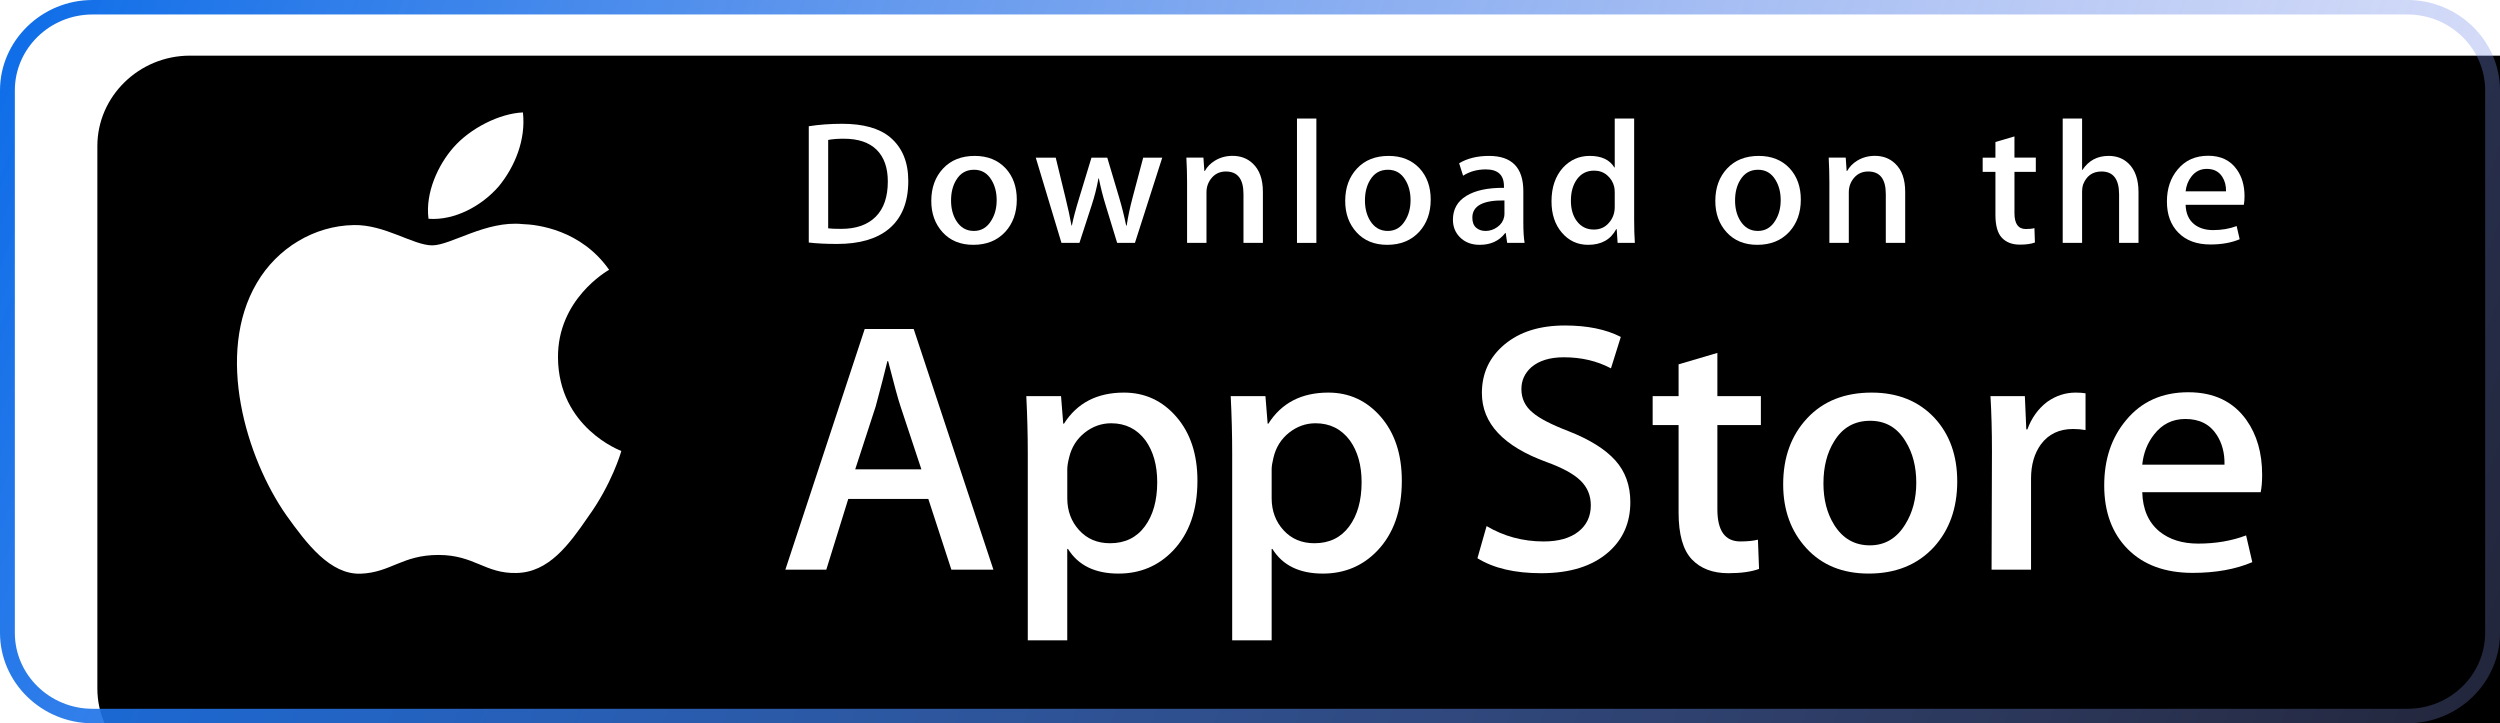 <svg width="159" height="46" viewBox="0 0 159 46" fill="none" xmlns="http://www.w3.org/2000/svg">
<g filter="url(#filter0_bii_2251_5164)">
<path d="M153.111 46H5.889C2.651 46 0 43.411 0 40.25V5.75C0 2.589 2.651 -2.2931e-06 5.889 -2.2931e-06H153.111C156.349 -2.2931e-06 159 2.589 159 5.75V40.25C159 43.411 156.349 46 153.111 46Z" fill="black"/>
</g>
<path d="M153.111 0.921C155.838 0.921 158.056 3.088 158.056 5.75V40.25C158.056 42.912 155.838 45.079 153.111 45.079H5.889C3.162 45.079 0.944 42.912 0.944 40.25V5.75C0.944 3.088 3.162 0.921 5.889 0.921H153.111ZM153.111 -2.2931e-06H5.889C2.651 -2.2931e-06 0 2.589 0 5.75V40.25C0 43.411 2.651 46 5.889 46H153.111C156.349 46 159 43.411 159 40.25V5.75C159 2.589 156.349 -2.2931e-06 153.111 -2.2931e-06Z" fill="url(#paint0_linear_2251_5164)"/>
<path d="M35.488 22.752C35.454 19.046 38.596 17.243 38.74 17.159C36.961 14.625 34.202 14.279 33.233 14.252C30.916 14.014 28.669 15.605 27.489 15.605C26.285 15.605 24.468 14.275 22.509 14.314C19.989 14.352 17.631 15.777 16.338 17.989C13.669 22.501 15.659 29.13 18.216 32.777C19.495 34.563 20.99 36.557 22.946 36.487C24.86 36.41 25.575 35.295 27.885 35.295C30.173 35.295 30.844 36.487 32.84 36.442C34.894 36.41 36.187 34.648 37.421 32.846C38.899 30.799 39.493 28.783 39.516 28.68C39.468 28.663 35.527 27.195 35.488 22.752Z" fill="white"/>
<path d="M31.72 11.853C32.749 10.596 33.453 8.886 33.258 7.15C31.768 7.215 29.904 8.157 28.832 9.386C27.882 10.469 27.034 12.245 27.253 13.915C28.927 14.037 30.645 13.09 31.72 11.853Z" fill="white"/>
<path d="M57.767 11.511C57.767 12.864 57.351 13.883 56.521 14.567C55.752 15.198 54.659 15.515 53.243 15.515C52.541 15.515 51.94 15.485 51.438 15.425V8.029C52.093 7.926 52.8 7.873 53.563 7.873C54.912 7.873 55.928 8.159 56.614 8.732C57.382 9.38 57.767 10.305 57.767 11.511ZM56.465 11.544C56.465 10.666 56.227 9.994 55.752 9.524C55.276 9.056 54.581 8.822 53.666 8.822C53.277 8.822 52.946 8.847 52.672 8.9V14.522C52.824 14.545 53.102 14.556 53.506 14.556C54.45 14.556 55.179 14.299 55.693 13.786C56.206 13.273 56.465 12.526 56.465 11.544Z" fill="white"/>
<path d="M64.668 12.692C64.668 13.526 64.424 14.209 63.937 14.745C63.426 15.296 62.748 15.571 61.903 15.571C61.088 15.571 60.439 15.307 59.955 14.778C59.472 14.25 59.23 13.585 59.23 12.782C59.23 11.942 59.479 11.254 59.978 10.719C60.478 10.184 61.149 9.916 61.995 9.916C62.81 9.916 63.465 10.179 63.96 10.707C64.431 11.22 64.668 11.883 64.668 12.692ZM63.388 12.731C63.388 12.231 63.277 11.802 63.057 11.444C62.798 11.012 62.429 10.796 61.95 10.796C61.454 10.796 61.077 11.012 60.818 11.444C60.597 11.802 60.487 12.238 60.487 12.753C60.487 13.253 60.598 13.682 60.818 14.04C61.086 14.472 61.458 14.688 61.938 14.688C62.409 14.688 62.779 14.469 63.045 14.028C63.274 13.664 63.388 13.232 63.388 12.731Z" fill="white"/>
<path d="M73.919 10.027L72.182 15.448H71.051L70.332 13.094C70.149 12.507 70.001 11.922 69.885 11.343H69.863C69.756 11.939 69.607 12.522 69.417 13.094L68.652 15.448H67.509L65.875 10.027H67.144L67.771 12.604C67.923 13.214 68.048 13.795 68.148 14.344H68.171C68.262 13.891 68.414 13.314 68.629 12.616L69.417 10.028H70.422L71.177 12.561C71.36 13.178 71.508 13.773 71.623 14.346H71.657C71.74 13.788 71.866 13.193 72.034 12.561L72.707 10.028H73.919V10.027Z" fill="white"/>
<path d="M80.32 15.447H79.085V12.342C79.085 11.385 78.713 10.907 77.966 10.907C77.6 10.907 77.305 11.038 77.075 11.301C76.848 11.565 76.732 11.875 76.732 12.23V15.446H75.498V11.575C75.498 11.099 75.483 10.583 75.453 10.024H76.538L76.596 10.871H76.63C76.773 10.608 76.988 10.39 77.269 10.217C77.604 10.014 77.978 9.912 78.388 9.912C78.906 9.912 79.337 10.075 79.68 10.403C80.106 10.805 80.32 11.404 80.32 12.2V15.447Z" fill="white"/>
<path d="M83.721 15.448H82.488V7.539H83.721V15.448Z" fill="white"/>
<path d="M90.993 12.692C90.993 13.526 90.749 14.209 90.261 14.745C89.75 15.296 89.072 15.571 88.227 15.571C87.411 15.571 86.762 15.307 86.279 14.778C85.796 14.25 85.555 13.585 85.555 12.782C85.555 11.942 85.803 11.254 86.303 10.719C86.802 10.184 87.473 9.916 88.318 9.916C89.134 9.916 89.788 10.179 90.285 10.707C90.756 11.22 90.993 11.883 90.993 12.692ZM89.711 12.731C89.711 12.231 89.6 11.802 89.38 11.444C89.122 11.012 88.752 10.796 88.274 10.796C87.777 10.796 87.4 11.012 87.142 11.444C86.921 11.802 86.811 12.238 86.811 12.753C86.811 13.253 86.922 13.682 87.142 14.04C87.41 14.472 87.782 14.688 88.262 14.688C88.734 14.688 89.102 14.469 89.368 14.028C89.598 13.664 89.711 13.232 89.711 12.731Z" fill="white"/>
<path d="M96.964 15.447H95.856L95.764 14.823H95.73C95.351 15.321 94.81 15.571 94.108 15.571C93.584 15.571 93.16 15.406 92.841 15.079C92.551 14.783 92.406 14.414 92.406 13.976C92.406 13.313 92.689 12.808 93.258 12.459C93.826 12.109 94.624 11.938 95.652 11.946V11.845C95.652 11.13 95.268 10.774 94.499 10.774C93.951 10.774 93.469 10.909 93.052 11.175L92.801 10.384C93.317 10.072 93.954 9.916 94.705 9.916C96.156 9.916 96.884 10.664 96.884 12.159V14.155C96.884 14.697 96.911 15.128 96.964 15.447ZM95.683 13.585V12.748C94.321 12.726 93.641 13.09 93.641 13.841C93.641 14.124 93.718 14.335 93.877 14.477C94.036 14.618 94.239 14.688 94.48 14.688C94.751 14.688 95.004 14.605 95.235 14.438C95.467 14.27 95.61 14.057 95.663 13.796C95.676 13.738 95.683 13.666 95.683 13.585Z" fill="white"/>
<path d="M103.976 15.448H102.88L102.823 14.577H102.789C102.439 15.239 101.843 15.571 101.005 15.571C100.336 15.571 99.779 15.314 99.338 14.801C98.896 14.288 98.676 13.623 98.676 12.805C98.676 11.928 98.915 11.217 99.395 10.674C99.861 10.168 100.431 9.915 101.109 9.915C101.855 9.915 102.376 10.16 102.673 10.651H102.697V7.539H103.932V13.987C103.932 14.515 103.946 15.001 103.976 15.448ZM102.697 13.161V12.258C102.697 12.101 102.685 11.975 102.663 11.878C102.593 11.588 102.443 11.344 102.216 11.148C101.987 10.951 101.71 10.852 101.391 10.852C100.93 10.852 100.57 11.03 100.305 11.388C100.042 11.746 99.909 12.202 99.909 12.76C99.909 13.296 100.035 13.731 100.288 14.065C100.556 14.422 100.916 14.6 101.367 14.6C101.772 14.6 102.096 14.452 102.342 14.154C102.58 13.879 102.697 13.548 102.697 13.161Z" fill="white"/>
<path d="M114.532 12.692C114.532 13.526 114.288 14.209 113.8 14.745C113.289 15.296 112.613 15.571 111.766 15.571C110.952 15.571 110.303 15.307 109.818 14.778C109.335 14.25 109.094 13.585 109.094 12.782C109.094 11.942 109.342 11.254 109.842 10.719C110.341 10.184 111.012 9.916 111.859 9.916C112.673 9.916 113.329 10.179 113.824 10.707C114.295 11.22 114.532 11.883 114.532 12.692ZM113.252 12.731C113.252 12.231 113.142 11.802 112.922 11.444C112.661 11.012 112.294 10.796 111.813 10.796C111.319 10.796 110.942 11.012 110.681 11.444C110.46 11.802 110.35 12.238 110.35 12.753C110.35 13.253 110.461 13.682 110.681 14.04C110.949 14.472 111.321 14.688 111.801 14.688C112.273 14.688 112.644 14.469 112.91 14.028C113.137 13.664 113.252 13.232 113.252 12.731Z" fill="white"/>
<path d="M121.17 15.447H119.937V12.342C119.937 11.385 119.565 10.907 118.817 10.907C118.451 10.907 118.155 11.038 117.926 11.301C117.698 11.565 117.584 11.875 117.584 12.23V15.446H116.348V11.575C116.348 11.099 116.334 10.583 116.305 10.024H117.388L117.446 10.871H117.48C117.625 10.608 117.839 10.39 118.12 10.217C118.455 10.014 118.829 9.912 119.24 9.912C119.757 9.912 120.188 10.075 120.531 10.403C120.958 10.805 121.17 11.404 121.17 12.2V15.447Z" fill="white"/>
<path d="M129.479 10.929H128.12V13.562C128.12 14.231 128.361 14.566 128.84 14.566C129.061 14.566 129.245 14.548 129.39 14.51L129.421 15.424C129.178 15.514 128.857 15.559 128.463 15.559C127.975 15.559 127.596 15.414 127.321 15.124C127.046 14.834 126.909 14.346 126.909 13.662V10.929H126.098V10.026H126.909V9.032L128.119 8.676V10.025H129.478V10.929H129.479Z" fill="white"/>
<path d="M136.009 15.448H134.774V12.366C134.774 11.394 134.402 10.907 133.656 10.907C133.084 10.907 132.693 11.189 132.478 11.753C132.442 11.871 132.421 12.016 132.421 12.186V15.447H131.188V7.539H132.421V10.806H132.444C132.833 10.212 133.39 9.915 134.112 9.915C134.623 9.915 135.046 10.078 135.382 10.406C135.8 10.814 136.009 11.421 136.009 12.224V15.448Z" fill="white"/>
<path d="M142.752 12.481C142.752 12.697 142.736 12.879 142.707 13.027H139.005C139.021 13.563 139.198 13.972 139.541 14.254C139.854 14.507 140.258 14.634 140.753 14.634C141.3 14.634 141.8 14.549 142.25 14.377L142.443 15.215C141.916 15.438 141.297 15.549 140.579 15.549C139.72 15.549 139.042 15.302 138.553 14.807C138.06 14.313 137.816 13.649 137.816 12.817C137.816 11.999 138.044 11.318 138.502 10.776C138.98 10.196 139.627 9.906 140.443 9.906C141.241 9.906 141.848 10.196 142.258 10.776C142.589 11.236 142.752 11.805 142.752 12.481ZM141.575 12.169C141.584 11.812 141.503 11.504 141.336 11.244C141.121 10.909 140.795 10.741 140.353 10.741C139.951 10.741 139.622 10.904 139.371 11.232C139.166 11.493 139.045 11.805 139.005 12.169H141.575Z" fill="white"/>
<path d="M63.181 36.23H60.507L59.042 31.734H53.949L52.553 36.23H49.949L54.995 20.925H58.111L63.181 36.23ZM58.6 29.848L57.275 25.852C57.135 25.444 56.872 24.483 56.485 22.969H56.438C56.283 23.62 56.035 24.581 55.693 25.852L54.392 29.848H58.6Z" fill="white"/>
<path d="M76.157 30.577C76.157 32.454 75.638 33.938 74.599 35.027C73.669 35.996 72.513 36.48 71.134 36.48C69.645 36.48 68.576 35.958 67.925 34.914H67.877V40.727H65.367V28.828C65.367 27.648 65.335 26.437 65.273 25.195H67.482L67.622 26.945H67.669C68.506 25.627 69.777 24.969 71.483 24.969C72.816 24.969 73.929 25.483 74.819 26.512C75.712 27.542 76.157 28.897 76.157 30.577ZM73.599 30.667C73.599 29.593 73.352 28.707 72.855 28.011C72.312 27.284 71.583 26.92 70.669 26.92C70.049 26.92 69.486 27.123 68.983 27.522C68.479 27.924 68.15 28.45 67.995 29.101C67.918 29.404 67.879 29.653 67.879 29.848V31.688C67.879 32.491 68.131 33.168 68.635 33.721C69.139 34.275 69.794 34.55 70.599 34.55C71.545 34.55 72.281 34.194 72.808 33.483C73.335 32.772 73.599 31.833 73.599 30.667Z" fill="white"/>
<path d="M89.156 30.577C89.156 32.454 88.637 33.938 87.597 35.027C86.668 35.996 85.512 36.48 84.133 36.48C82.644 36.48 81.575 35.958 80.925 34.914H80.877V40.727H78.367V28.828C78.367 27.648 78.335 26.437 78.273 25.195H80.482L80.622 26.945H80.669C81.505 25.627 82.776 24.969 84.483 24.969C85.815 24.969 86.928 25.483 87.82 26.512C88.71 27.542 89.156 28.897 89.156 30.577ZM86.598 30.667C86.598 29.593 86.35 28.707 85.852 28.011C85.309 27.284 84.583 26.92 83.668 26.92C83.047 26.92 82.485 27.123 81.981 27.522C81.477 27.924 81.148 28.45 80.994 29.101C80.918 29.404 80.877 29.653 80.877 29.848V31.688C80.877 32.491 81.129 33.168 81.631 33.721C82.135 34.273 82.79 34.55 83.598 34.55C84.544 34.55 85.28 34.194 85.806 33.483C86.334 32.772 86.598 31.833 86.598 30.667Z" fill="white"/>
<path d="M103.689 31.938C103.689 33.24 103.226 34.299 102.296 35.116C101.275 36.01 99.854 36.456 98.027 36.456C96.34 36.456 94.988 36.139 93.965 35.503L94.547 33.459C95.649 34.11 96.859 34.437 98.177 34.437C99.122 34.437 99.858 34.227 100.387 33.811C100.914 33.395 101.176 32.836 101.176 32.139C101.176 31.518 100.96 30.995 100.525 30.57C100.093 30.146 99.371 29.752 98.363 29.387C95.618 28.388 94.248 26.924 94.248 24.999C94.248 23.741 94.728 22.709 95.69 21.906C96.649 21.102 97.928 20.701 99.528 20.701C100.954 20.701 102.139 20.944 103.084 21.428L102.457 23.427C101.573 22.957 100.575 22.723 99.457 22.723C98.573 22.723 97.883 22.936 97.389 23.359C96.971 23.737 96.761 24.198 96.761 24.745C96.761 25.349 97 25.85 97.481 26.243C97.899 26.606 98.658 27 99.761 27.424C101.109 27.954 102.1 28.574 102.737 29.285C103.372 29.993 103.689 30.88 103.689 31.938Z" fill="white"/>
<path d="M111.992 27.035H109.225V32.393C109.225 33.756 109.712 34.436 110.69 34.436C111.138 34.436 111.511 34.398 111.805 34.322L111.875 36.184C111.38 36.365 110.729 36.456 109.922 36.456C108.93 36.456 108.155 36.16 107.596 35.57C107.039 34.979 106.758 33.988 106.758 32.595V27.033H105.109V25.193H106.758V23.172L109.225 22.445V25.193H111.992V27.035Z" fill="white"/>
<path d="M124.48 30.621C124.48 32.317 123.983 33.71 122.991 34.799C121.951 35.92 120.571 36.479 118.85 36.479C117.192 36.479 115.872 35.942 114.887 34.868C113.902 33.794 113.41 32.438 113.41 30.804C113.41 29.094 113.917 27.693 114.933 26.604C115.947 25.514 117.316 24.969 119.036 24.969C120.695 24.969 122.029 25.506 123.036 26.581C124 27.624 124.48 28.971 124.48 30.621ZM121.875 30.7C121.875 29.683 121.652 28.81 121.201 28.082C120.675 27.201 119.922 26.762 118.947 26.762C117.938 26.762 117.171 27.202 116.644 28.082C116.193 28.811 115.971 29.698 115.971 30.746C115.971 31.764 116.193 32.637 116.644 33.364C117.187 34.245 117.946 34.684 118.925 34.684C119.883 34.684 120.636 34.236 121.179 33.341C121.642 32.599 121.875 31.717 121.875 30.7Z" fill="white"/>
<path d="M132.64 27.352C132.392 27.307 132.127 27.284 131.849 27.284C130.966 27.284 130.283 27.609 129.802 28.261C129.384 28.836 129.174 29.563 129.174 30.44V36.231H126.664L126.688 28.671C126.688 27.399 126.656 26.241 126.594 25.196H128.781L128.873 27.308H128.942C129.207 26.582 129.625 25.998 130.198 25.56C130.757 25.165 131.361 24.969 132.013 24.969C132.245 24.969 132.454 24.985 132.64 25.014V27.352Z" fill="white"/>
<path d="M143.872 30.19C143.872 30.629 143.843 31 143.78 31.302H136.247C136.277 32.392 136.641 33.226 137.34 33.801C137.975 34.315 138.796 34.573 139.804 34.573C140.92 34.573 141.937 34.399 142.852 34.051L143.246 35.753C142.176 36.208 140.914 36.435 139.457 36.435C137.704 36.435 136.329 35.931 135.327 34.925C134.329 33.918 133.828 32.567 133.828 30.872C133.828 29.208 134.293 27.822 135.225 26.717C136.2 25.537 137.518 24.947 139.176 24.947C140.805 24.947 142.038 25.537 142.876 26.717C143.539 27.654 143.872 28.814 143.872 30.19ZM141.478 29.554C141.494 28.827 141.331 28.2 140.99 27.669C140.556 26.987 139.888 26.647 138.989 26.647C138.168 26.647 137.5 26.979 136.99 27.646C136.572 28.177 136.324 28.812 136.247 29.553H141.478V29.554Z" fill="white"/>
<defs>
<filter id="filter0_bii_2251_5164" x="-14.154" y="-14.154" width="187.308" height="74.308" filterUnits="userSpaceOnUse" color-interpolation-filters="sRGB">
<feFlood flood-opacity="0" result="BackgroundImageFix"/>
<feGaussianBlur in="BackgroundImage" stdDeviation="7.077"/>
<feComposite in2="SourceAlpha" operator="in" result="effect1_backgroundBlur_2251_5164"/>
<feBlend mode="normal" in="SourceGraphic" in2="effect1_backgroundBlur_2251_5164" result="shape"/>
<feColorMatrix in="SourceAlpha" type="matrix" values="0 0 0 0 0 0 0 0 0 0 0 0 0 0 0 0 0 0 127 0" result="hardAlpha"/>
<feOffset dx="10.615" dy="7.962"/>
<feGaussianBlur stdDeviation="8.846"/>
<feComposite in2="hardAlpha" operator="arithmetic" k2="-1" k3="1"/>
<feColorMatrix type="matrix" values="0 0 0 0 0.993 0 0 0 0 0.994 0 0 0 0 0.999 0 0 0 0.16 0"/>
<feBlend mode="normal" in2="shape" result="effect2_innerShadow_2251_5164"/>
<feColorMatrix in="SourceAlpha" type="matrix" values="0 0 0 0 0 0 0 0 0 0 0 0 0 0 0 0 0 0 127 0" result="hardAlpha"/>
<feOffset dx="-4.423" dy="-4.423"/>
<feGaussianBlur stdDeviation="10.615"/>
<feComposite in2="hardAlpha" operator="arithmetic" k2="-1" k3="1"/>
<feColorMatrix type="matrix" values="0 0 0 0 0.063 0 0 0 0 0.102 0 0 0 0 0.337 0 0 0 1 0"/>
<feBlend mode="normal" in2="effect2_innerShadow_2251_5164" result="effect3_innerShadow_2251_5164"/>
</filter>
<linearGradient id="paint0_linear_2251_5164" x1="159" y1="54.404" x2="3.919" y2="-4.274" gradientUnits="userSpaceOnUse">
<stop stop-color="#8795E9" stop-opacity="0.24"/>
<stop offset="1" stop-color="#106EE8"/>
</linearGradient>
</defs>
</svg>
